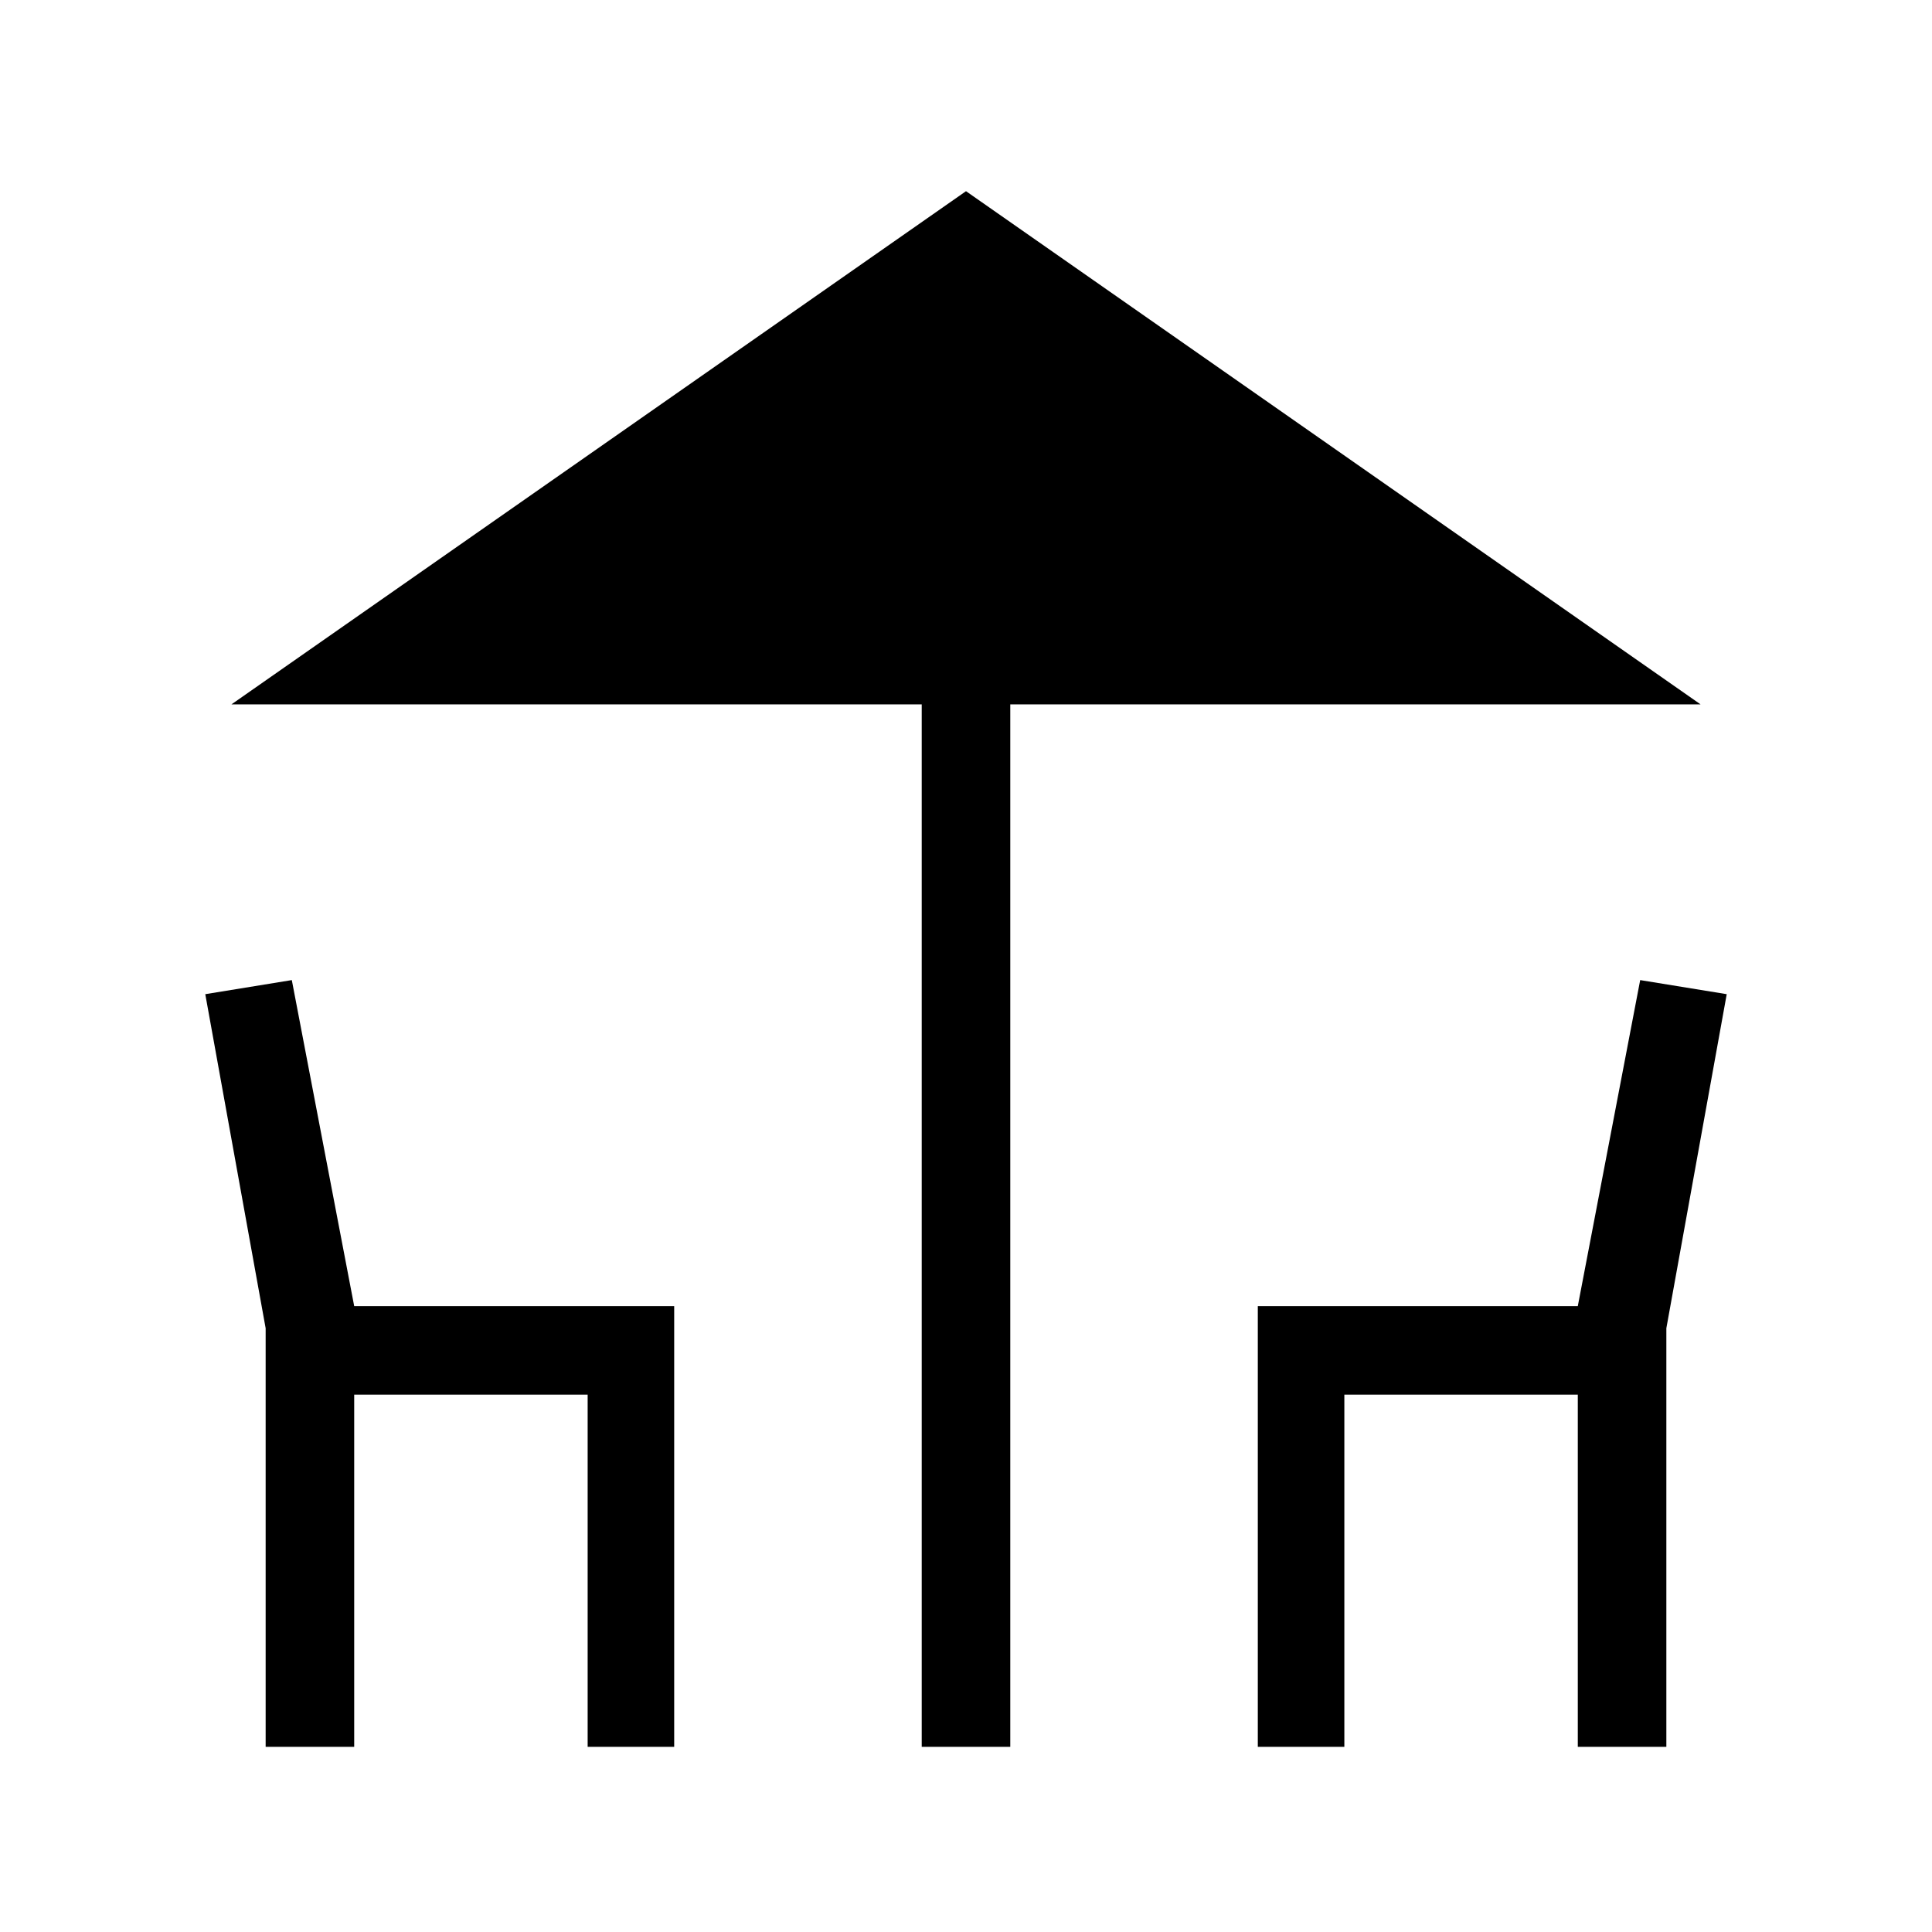 <svg xmlns="http://www.w3.org/2000/svg" height="48" width="48"><path d="M22.9 43.4V17.5H5.75L24 4.75L42.25 17.5H25.1V43.4ZM6.6 43.4V33L5.1 24.7L7.25 24.35L8.8 32.45H16.75V43.4H14.6V34.65H8.8V43.4ZM31.25 43.4V32.45H39.2L40.75 24.35L42.9 24.7L41.4 33V43.4H39.2V34.65H33.4V43.4Z"/></svg>